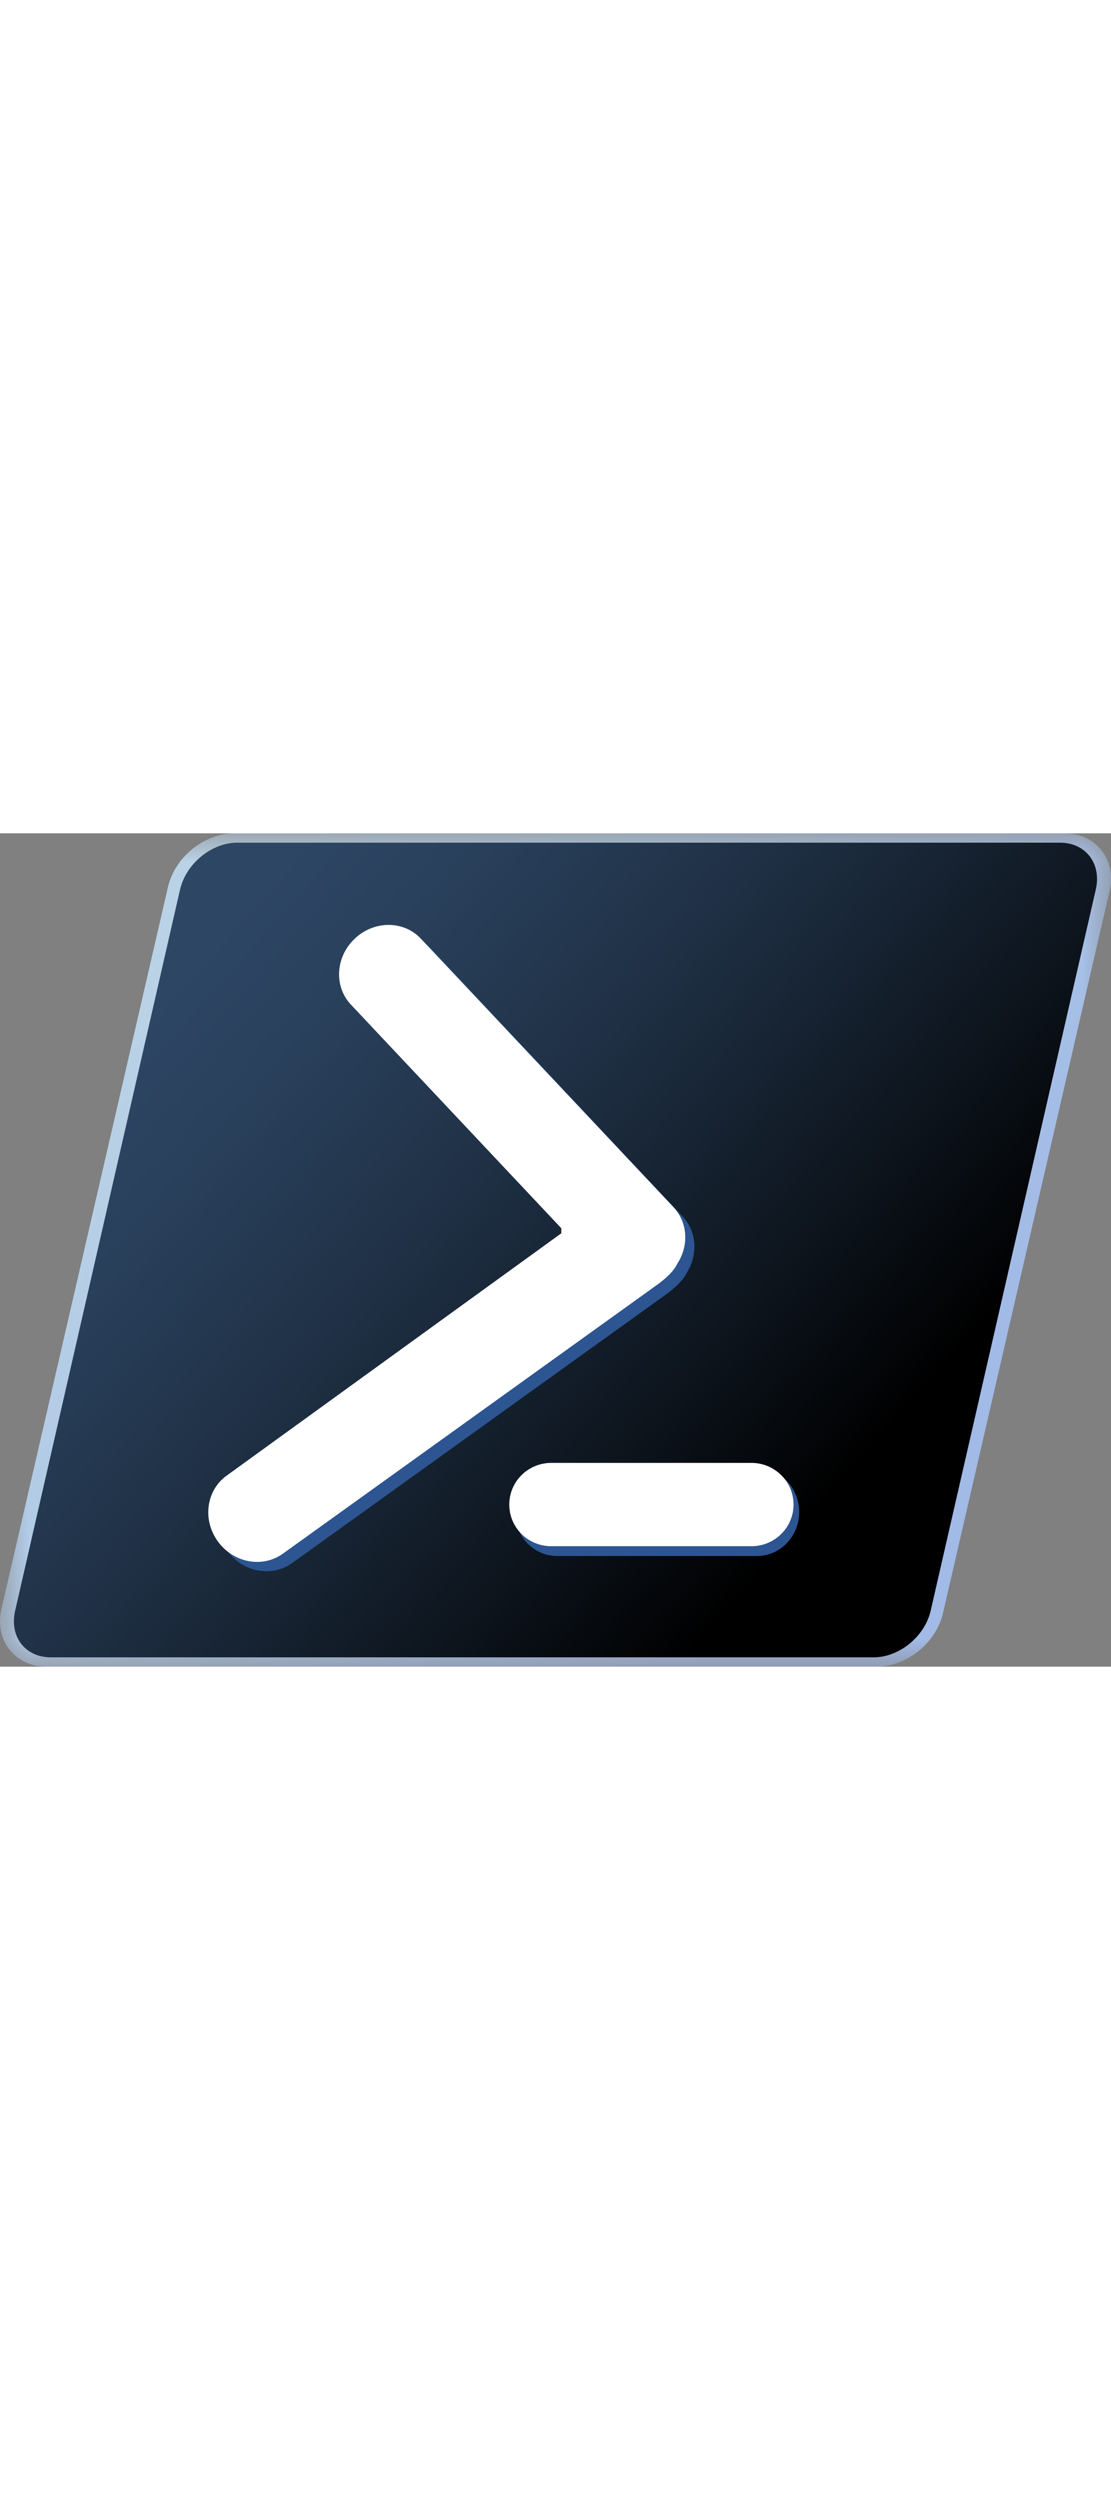 <?xml version="1.0" encoding="UTF-8"?>
<svg xmlns="http://www.w3.org/2000/svg" xmlns:xlink="http://www.w3.org/1999/xlink" width="20px" height="45px" viewBox="0 0 20 15" version="1.1">
<rect x="0" y="0" width="20" height="15" fill="#808080" stroke="none"/>
<defs>
<filter id="alpha" filterUnits="objectBoundingBox" x="0%" y="0%" width="100%" height="100%">
  <feColorMatrix type="matrix" in="SourceGraphic" values="0 0 0 0 1 0 0 0 0 1 0 0 0 0 1 0 0 0 1 0"/>
</filter>
<mask id="mask0">
  <g filter="url(#alpha)">
<rect x="0" y="0" width="20" height="15" style="fill:rgb(0%,0%,0%);fill-opacity:0.8;stroke:none;"/>
  </g>
</mask>
<linearGradient id="linear0" gradientUnits="userSpaceOnUse" x1="95.267" y1="91.926" x2="26.7" y2="30.68" gradientTransform="matrix(0.167,0,0,0.167,-0.667,-3.167)">
<stop offset="0" style="stop-color:rgb(66.275%,78.431%,100%);stop-opacity:1;"/>
<stop offset="1" style="stop-color:rgb(78.039%,90.196%,100%);stop-opacity:1;"/>
</linearGradient>
<clipPath id="clip1">
  <rect x="0" y="0" width="20" height="15"/>
</clipPath>
<g id="surface6" clip-path="url(#clip1)">
<path style=" stroke:none;fill-rule:evenodd;fill:url(#linear0);" d="M 0.84 15 C 0.566 15 0.332 14.895 0.176 14.699 C 0.016 14.504 -0.039 14.23 0.027 13.957 L 3.023 0.969 C 3.148 0.426 3.676 0 4.223 0 L 19.16 0 C 19.434 0 19.668 0.105 19.824 0.301 C 19.984 0.496 20.039 0.77 19.973 1.043 L 16.977 14.031 C 16.852 14.574 16.324 15 15.777 15 Z M 0.84 15 "/>
</g>
<linearGradient id="linear1" gradientUnits="userSpaceOnUse" x1="26.585" y1="30.778" x2="93.585" y2="90.278" gradientTransform="matrix(0.167,0,0,0.167,-0.667,-3.167)">
<stop offset="0" style="stop-color:rgb(17.647%,27.451%,39.216%);stop-opacity:1;"/>
<stop offset="0.169" style="stop-color:rgb(16.078%,25.098%,35.686%);stop-opacity:1;"/>
<stop offset="0.445" style="stop-color:rgb(11.765%,18.431%,26.275%);stop-opacity:1;"/>
<stop offset="0.79" style="stop-color:rgb(4.706%,7.451%,10.588%);stop-opacity:1;"/>
<stop offset="1" style="stop-color:rgb(0%,0%,0%);stop-opacity:1;"/>
</linearGradient>
</defs>
<g id="surface1">
<use xlink:href="#surface6" mask="url(#mask0)"/>
<path style=" stroke:none;fill-rule:evenodd;fill:url(#linear1);" d="M 19.082 0.168 L 4.273 0.168 C 3.809 0.168 3.352 0.543 3.242 1.008 L 0.273 13.992 C 0.164 14.457 0.453 14.832 0.914 14.832 L 15.727 14.832 C 16.188 14.832 16.648 14.457 16.754 13.992 L 19.727 1.008 C 19.832 0.543 19.543 0.168 19.082 0.168 Z M 19.082 0.168 "/>
<path style=" stroke:none;fill-rule:evenodd;fill:rgb(17.255%,33.333%,56.863%);fill-opacity:1;" d="M 10.027 11.426 L 13.629 11.426 C 14.047 11.426 14.387 11.781 14.387 12.219 C 14.387 12.652 14.047 13.008 13.629 13.008 L 10.027 13.008 C 9.609 13.008 9.27 12.656 9.27 12.219 C 9.27 11.781 9.609 11.426 10.027 11.426 Z M 10.027 11.426 "/>
<path style=" stroke:none;fill-rule:evenodd;fill:rgb(17.255%,33.333%,56.863%);fill-opacity:1;" d="M 12.363 7.91 C 12.301 8.035 12.172 8.172 11.945 8.332 L 5.262 13.133 C 4.895 13.398 4.371 13.301 4.09 12.914 C 3.809 12.527 3.875 12 4.242 11.734 L 10.27 7.367 L 10.27 7.277 L 6.48 3.246 C 6.172 2.918 6.207 2.387 6.555 2.059 C 6.902 1.734 7.438 1.734 7.746 2.062 L 12.289 6.898 C 12.547 7.172 12.566 7.59 12.363 7.91 Z M 12.363 7.91 "/>
<path style=" stroke:none;fill-rule:evenodd;fill:rgb(100%,100%,100%);fill-opacity:1;" d="M 12.195 7.742 C 12.137 7.867 12.008 8.004 11.777 8.164 L 5.094 12.965 C 4.727 13.23 4.203 13.133 3.922 12.746 C 3.641 12.359 3.711 11.832 4.074 11.566 L 10.105 7.199 L 10.105 7.109 L 6.316 3.082 C 6.008 2.754 6.039 2.223 6.387 1.895 C 6.734 1.566 7.27 1.566 7.578 1.898 L 12.125 6.73 C 12.383 7.008 12.402 7.422 12.195 7.742 Z M 12.195 7.742 "/>
<path style=" stroke:none;fill-rule:evenodd;fill:rgb(100%,100%,100%);fill-opacity:1;" d="M 9.926 11.332 L 13.527 11.332 C 13.945 11.332 14.285 11.668 14.285 12.082 C 14.285 12.496 13.945 12.832 13.527 12.832 L 9.926 12.832 C 9.504 12.832 9.168 12.496 9.168 12.082 C 9.168 11.668 9.504 11.332 9.926 11.332 Z M 9.926 11.332 "/>
</g>
</svg>
